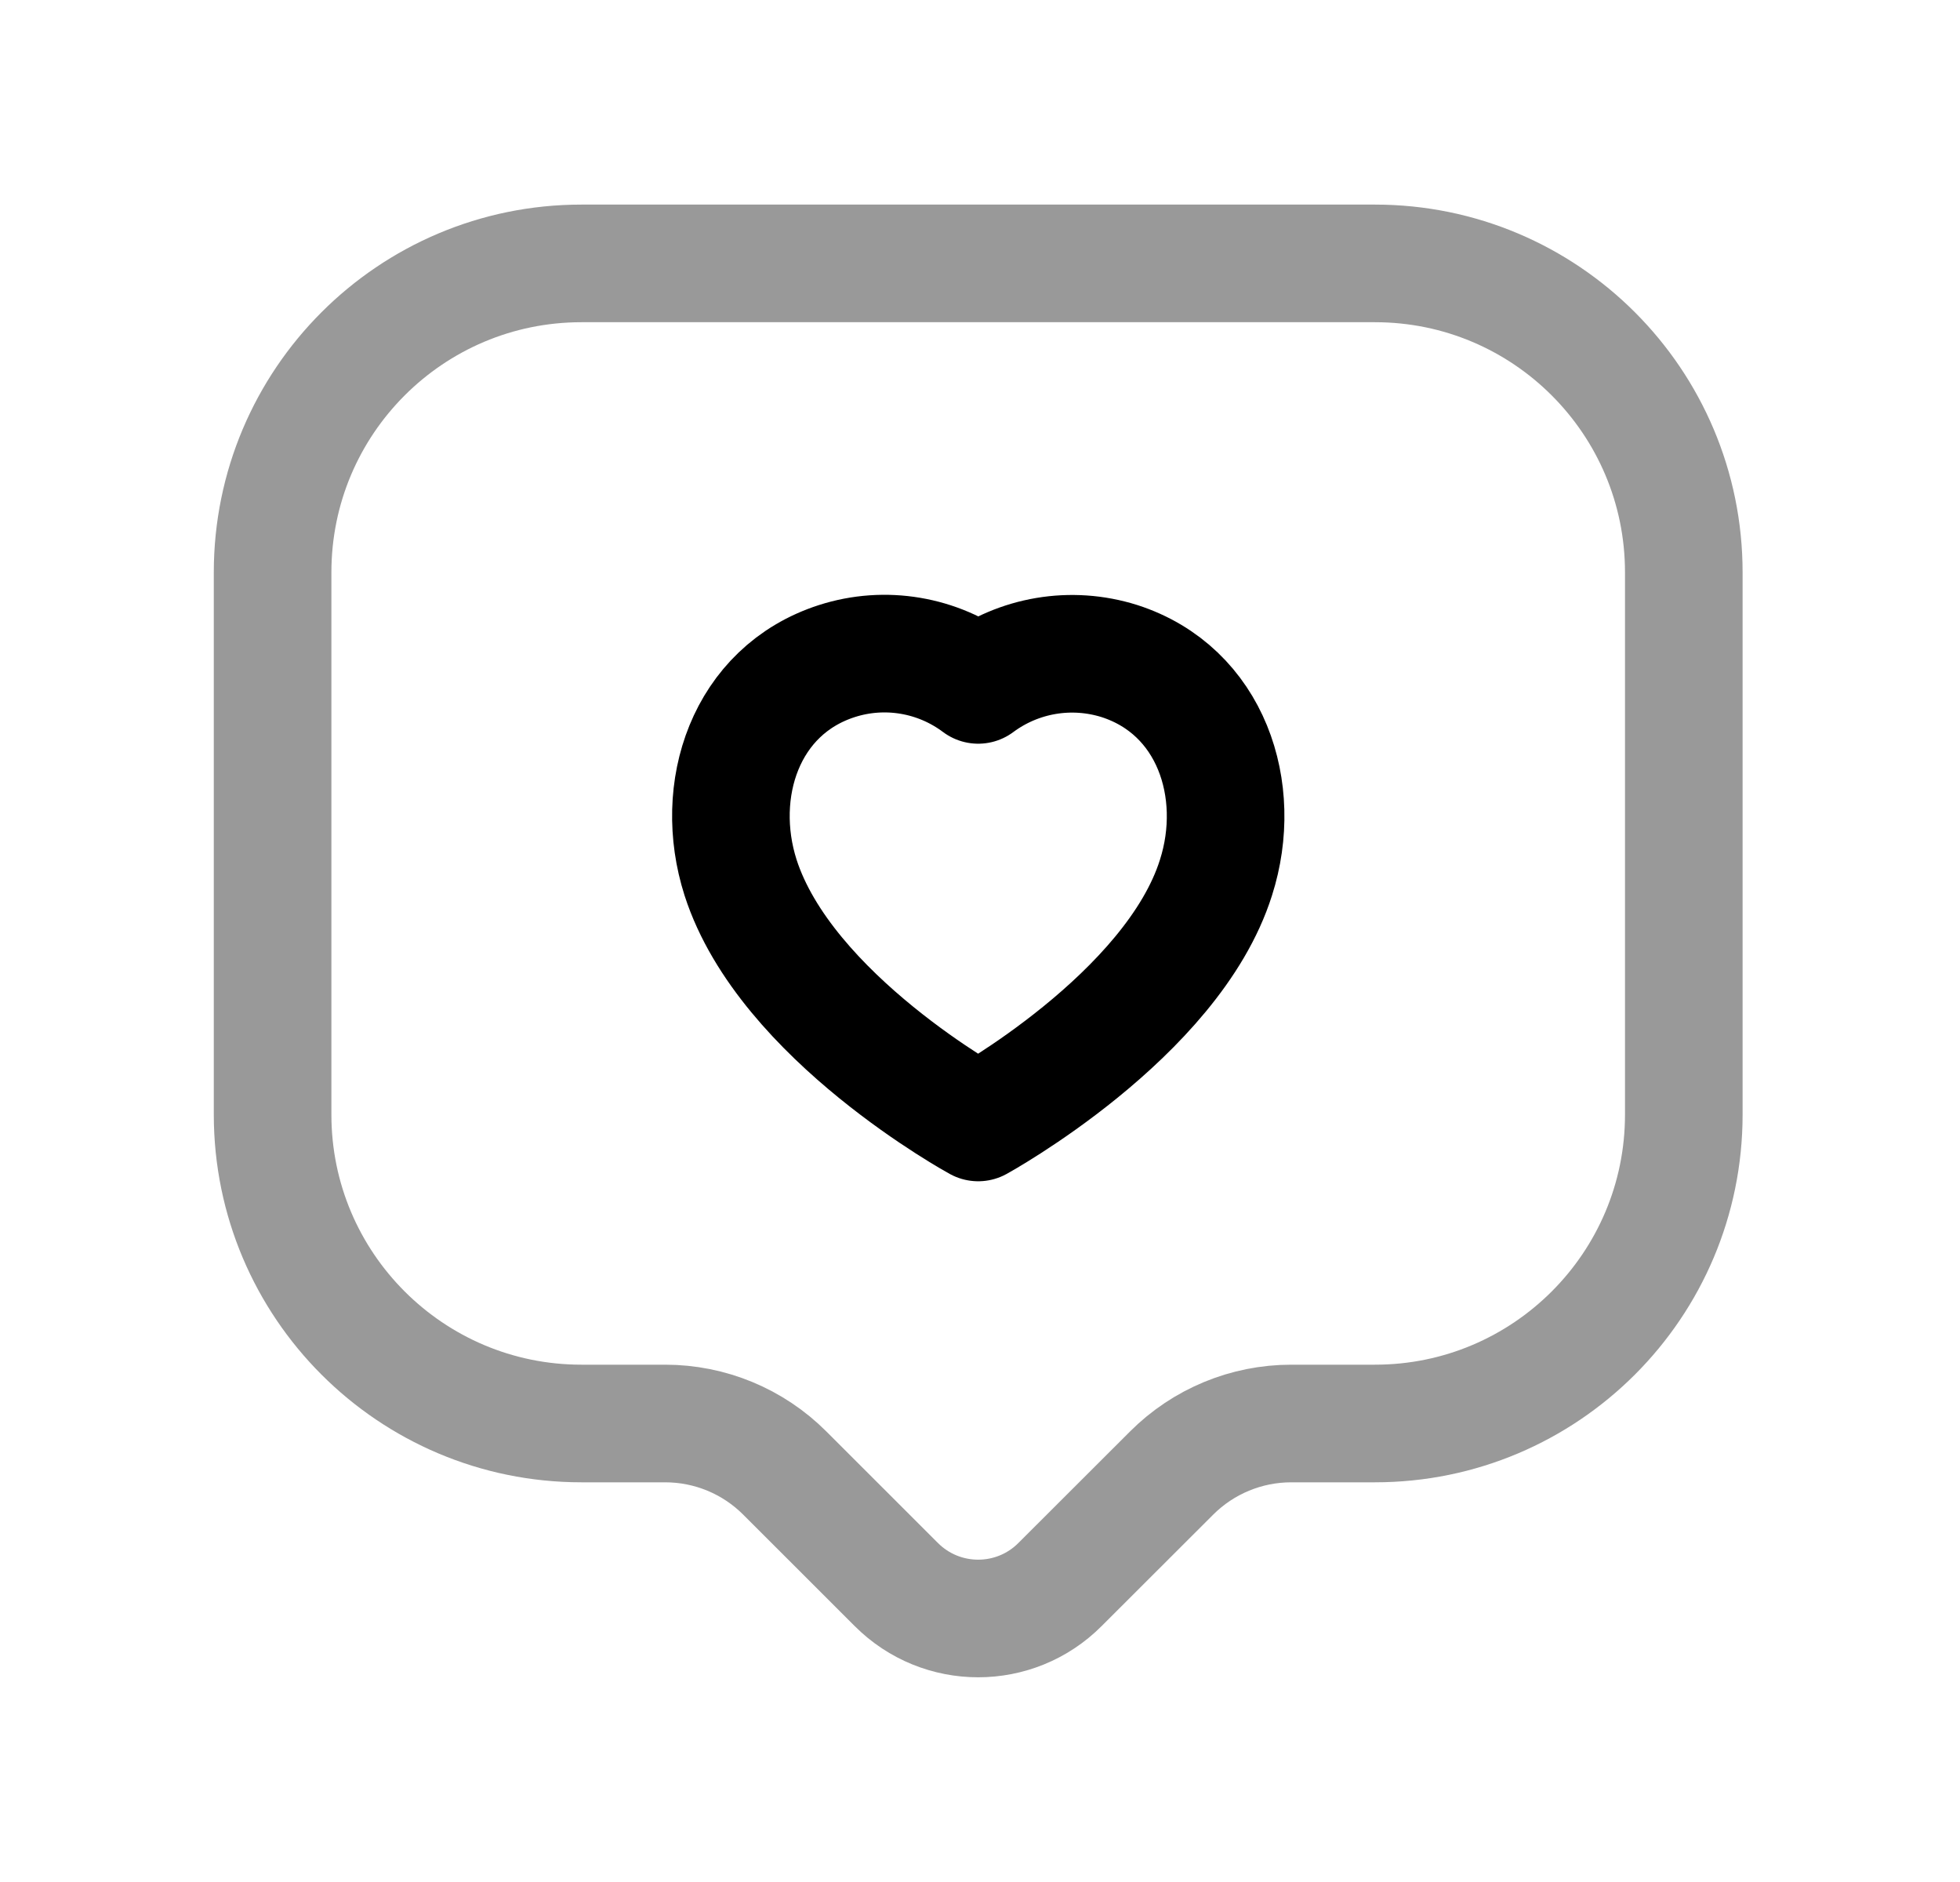 <svg width="25" height="24" viewBox="0 0 25 24" fill="none" xmlns="http://www.w3.org/2000/svg">
<path opacity="0.4" d="M11.432 20.206L10.01 18.785C9.605 18.38 9.057 18.153 8.484 18.153H7.416C5.241 18.153 3.477 16.389 3.477 14.214V7.299C3.477 5.122 5.241 3.359 7.416 3.359H17.538C19.713 3.359 21.477 5.122 21.477 7.299V14.214C21.477 16.389 19.713 18.153 17.538 18.153H16.47C15.898 18.153 15.349 18.38 14.944 18.785L13.521 20.206C12.945 20.784 12.009 20.784 11.432 20.206Z" stroke="black" stroke-width="1.5" stroke-linecap="round" stroke-linejoin="round"/>
<path fill-rule="evenodd" clip-rule="evenodd" d="M9.446 11.191C9.09 10.077 9.506 8.806 10.675 8.43C11.289 8.233 11.961 8.347 12.477 8.734C12.995 8.349 13.664 8.237 14.278 8.43C15.447 8.806 15.866 10.077 15.51 11.191C14.955 12.954 12.477 14.314 12.477 14.314C12.477 14.314 10.02 12.975 9.446 11.191Z" stroke="black" stroke-width="1.5" stroke-linecap="round" stroke-linejoin="round"/>
</svg>